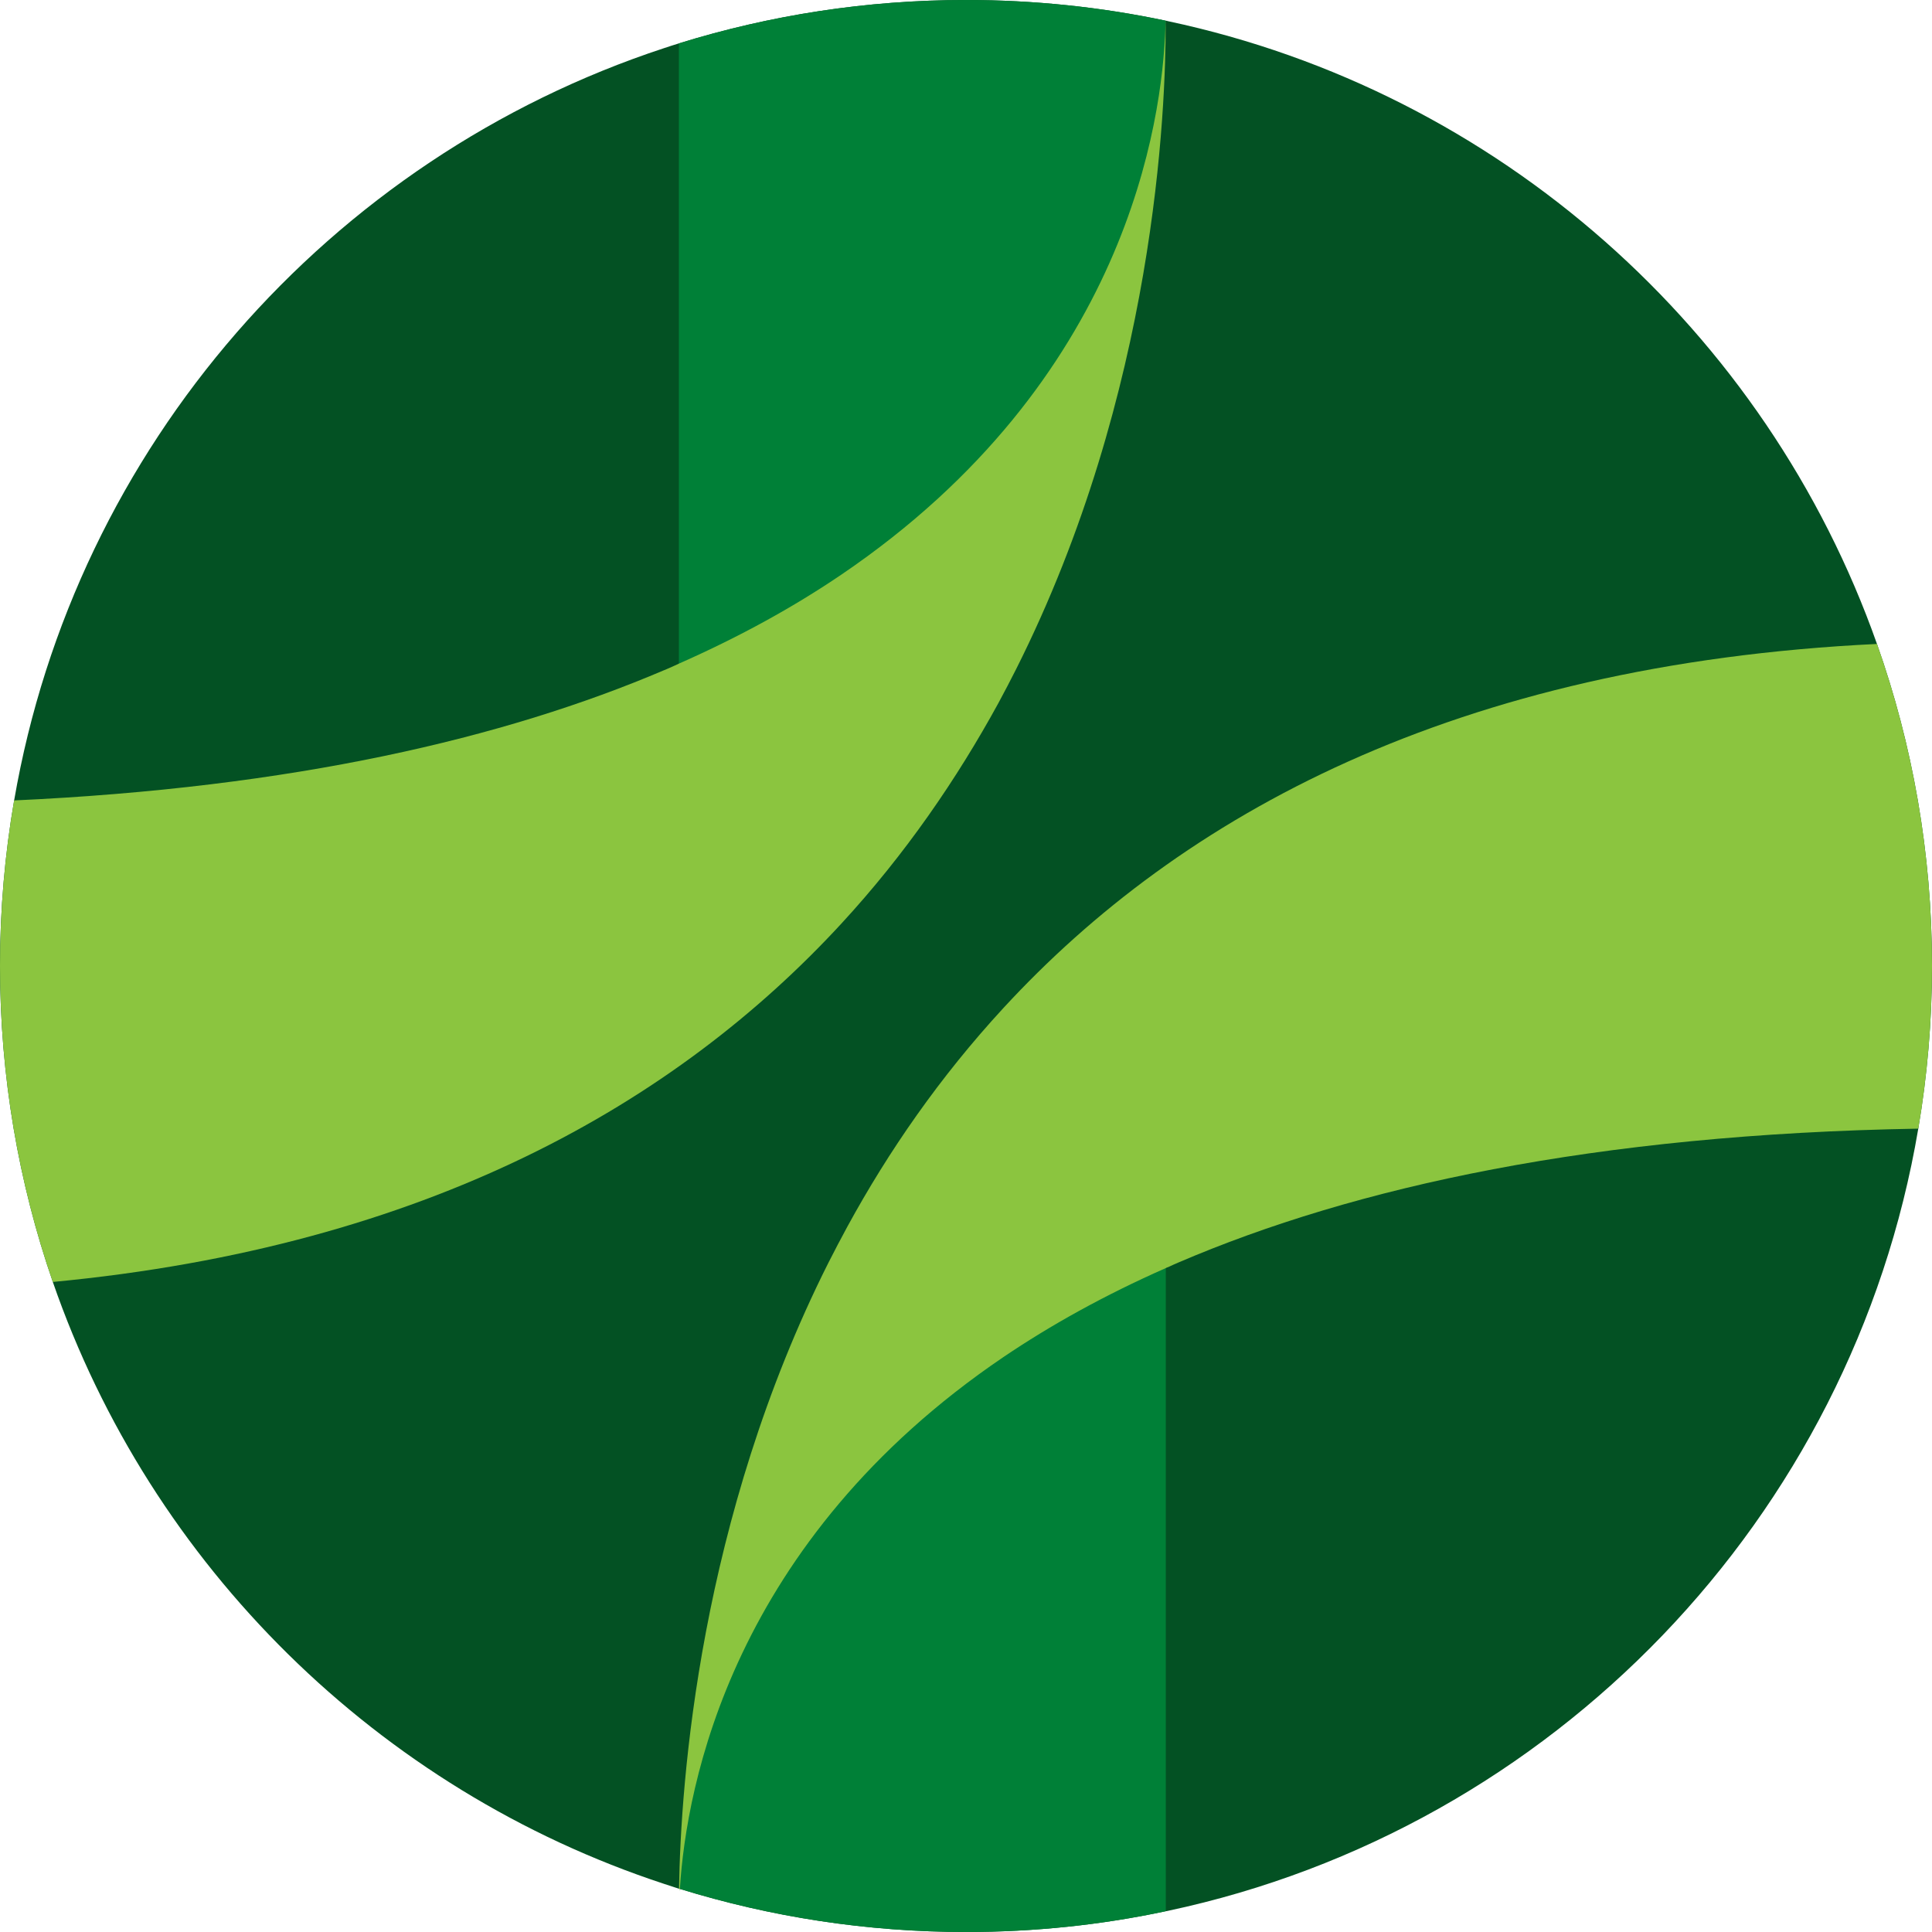 <?xml version="1.0" encoding="utf-8"?>
<!-- Generator: Adobe Illustrator 24.3.0, SVG Export Plug-In . SVG Version: 6.00 Build 0)  -->
<svg version="1.1" id="Layer_6" xmlns="http://www.w3.org/2000/svg" xmlns:xlink="http://www.w3.org/1999/xlink" x="0px" y="0px"
	 viewBox="0 0 298.904 298.904" enable-background="new 0 0 298.904 298.904" xml:space="preserve">
<g>
	<path fill="#035123" d="M298.904,149.441c0,8.577-0.729,16.983-2.123,25.175c-10.207,60.321-56.59,108.355-116.053,121.007
		c-0.129,0.021-0.236,0.064-0.364,0.064c-9.972,2.123-20.307,3.217-30.9,3.217c-15.418,0-30.279-2.337-44.281-6.669c0,0,0,0-0.021,0
		c-0.021-0.021-0.064-0.021-0.107-0.021c-0.772-0.257-1.522-0.493-2.294-0.75c-44.238-14.539-79.385-49.192-94.588-93.13
		C2.874,183.001,0,166.553,0,149.441c0-8.728,0.751-17.284,2.187-25.604C11.644,69.049,50.95,24.467,102.758,7.441
		c0.75-0.257,1.523-0.493,2.273-0.729C119.077,2.359,133.98,0,149.463,0c10.572,0,20.908,1.094,30.858,3.195h0.021
		c0.129,0.021,0.257,0.043,0.386,0.086c51.101,10.872,92.551,47.862,109.663,96.347
		C295.902,115.217,298.904,131.965,298.904,149.441z"/>
</g>
<g>
	<path fill="#008037" d="M180.32,3.195v0.107c0,0.3,0,0.622-0.021,0.965c-0.343,13.574-2.766,49.235-18.206,65.553
		c-19.256,20.35-57.062,37.098-57.062,37.098V6.712C119.077,2.359,133.98,0,149.463,0C160.035,0,170.37,1.094,180.32,3.195z"/>
	<path fill="#008037" d="M180.363,191.964v103.723c-9.972,2.123-20.307,3.217-30.9,3.217c-15.418,0-30.279-2.337-44.281-6.669
		c0,0.129-0.021,0.236-0.021,0.365v-0.365c0.579-14.968,3.538-47.734,18.12-63.173C142.536,208.712,180.363,191.964,180.363,191.964
		z"/>
</g>
<g>
	<path fill="#8BC53F" d="M157.204,103.53c-0.879,1.758-1.801,3.495-2.745,5.254c-6.433,11.751-14.389,23.374-24.317,34.138
		c-25.54,27.705-64.052,49.921-121.972,55.411C2.874,183.001,0,166.553,0,149.441c0-8.728,0.751-17.284,2.187-25.604
		c43.081-1.973,75.782-9.585,100.571-20.157c0.129-0.043,0.236-0.107,0.365-0.15c0.643-0.279,1.287-0.558,1.908-0.858
		c9.521-4.203,17.863-8.835,25.132-13.767c44.195-30,49.664-70.271,50.135-84.638c0.021-0.343,0.021-0.665,0.021-0.965
		c0.021-0.043,0.021-0.064,0.021-0.107C180.406,16.833,178.734,60.707,157.204,103.53z"/>
	<path fill="#8BC53F" d="M298.904,149.441c0,8.577-0.729,16.983-2.123,25.175c-50.092,0.858-87.147,8.985-114.531,20.736
		c-0.515,0.214-1.008,0.45-1.522,0.686c-0.129,0.021-0.236,0.086-0.364,0.15c-9.521,4.203-17.863,8.856-25.153,13.788
		c-41.944,28.456-49.021,66.218-50.028,82.258c0,0.129-0.021,0.236-0.021,0.365v-0.365c-0.021-0.021-0.064-0.021-0.107-0.021
		c0.258-16.576,3.152-57.169,23.116-96.861c0.943-1.866,1.93-3.731,2.938-5.597c6.369-11.665,14.281-23.116,24.124-33.795
		c27.426-29.764,69.799-53.18,135.159-56.333C295.902,115.217,298.904,131.965,298.904,149.441z"/>
</g>
</svg>
